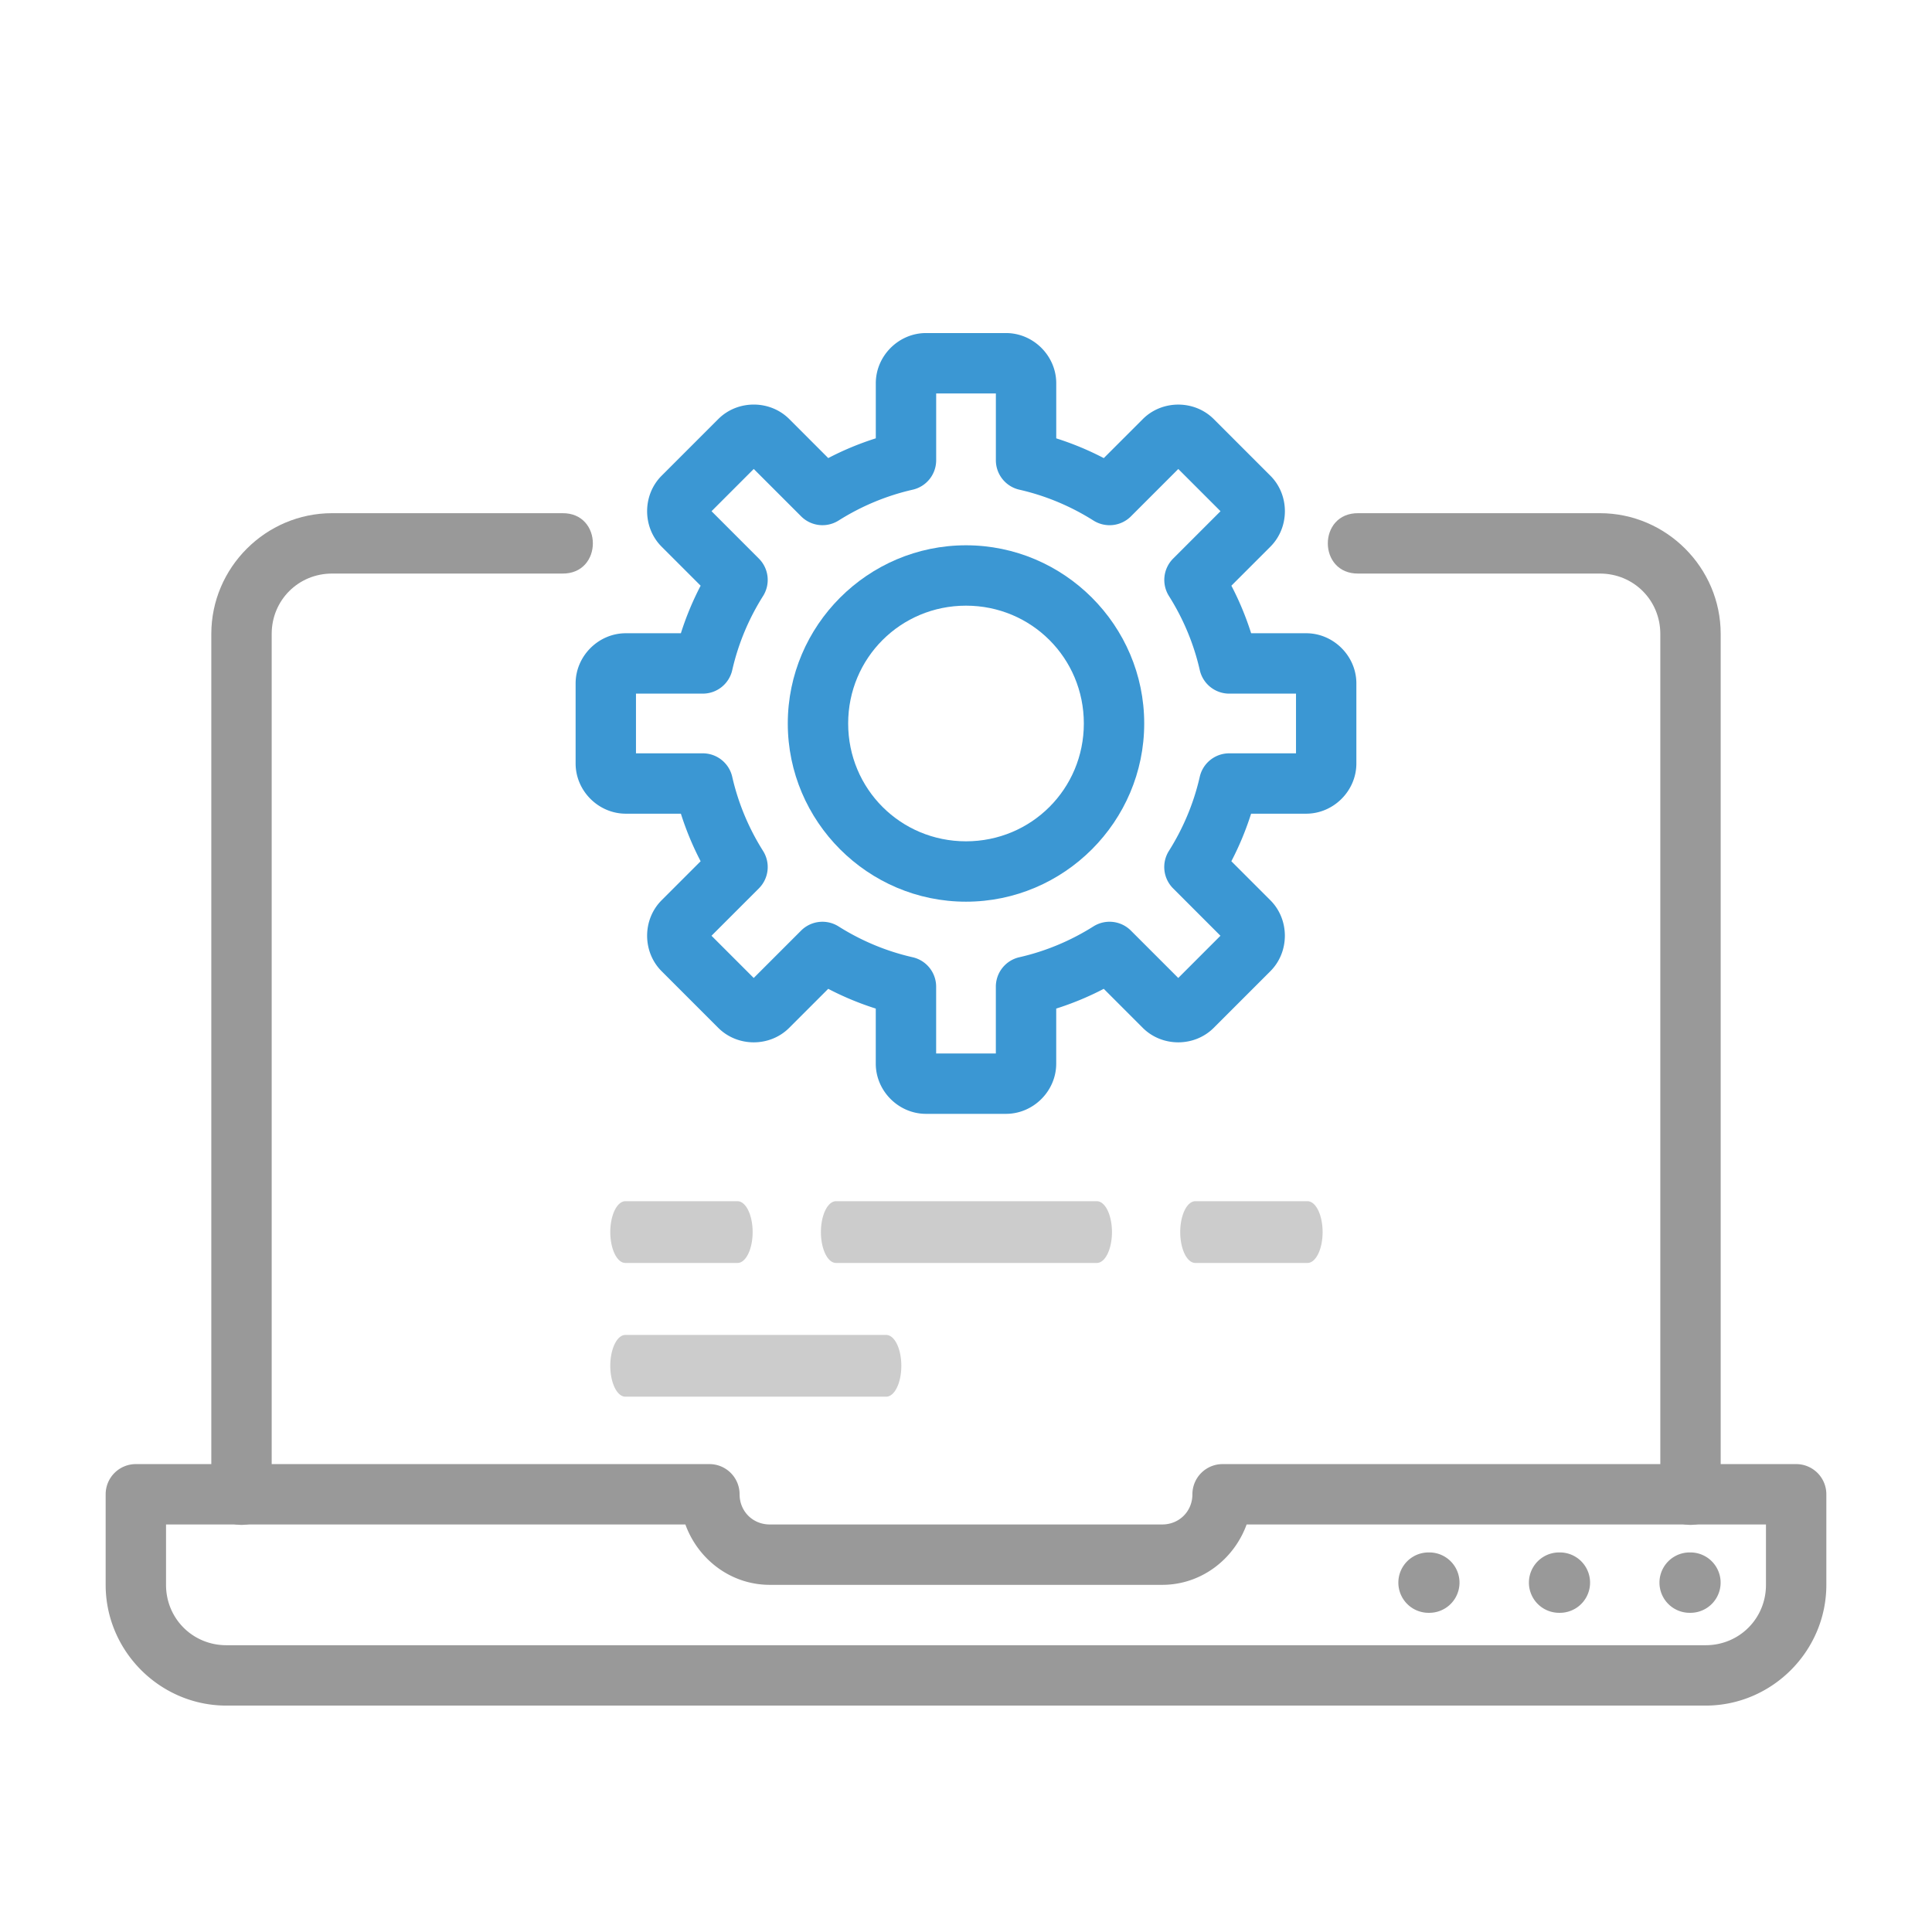 <?xml version="1.0" encoding="UTF-8" standalone="no"?>
<svg
   xmlns:dc="http://purl.org/dc/elements/1.1/"
   xmlns:cc="http://creativecommons.org/ns#"
   xmlns:rdf="http://www.w3.org/1999/02/22-rdf-syntax-ns#"
   xmlns:svg="http://www.w3.org/2000/svg"
   xmlns="http://www.w3.org/2000/svg"
   xmlns:sodipodi="http://sodipodi.sourceforge.net/DTD/sodipodi-0.dtd"
   xmlns:inkscape="http://www.inkscape.org/namespaces/inkscape"
   id="Layer_1"
   style="enable-background:new 0 0 128 128;"
   version="1.1"
   viewBox="0 0 128 128"
   xml:space="preserve"
   inkscape:version="0.91 r13725"
   sodipodi:docname="it-services.svg"><defs
     id="defs29" /><sodipodi:namedview
     pagecolor="#ffffff"
     bordercolor="#666666"
     borderopacity="1"
     objecttolerance="10"
     gridtolerance="10"
     guidetolerance="10"
     inkscape:pageopacity="0"
     inkscape:pageshadow="2"
     inkscape:window-width="1920"
     inkscape:window-height="1035"
     id="namedview27"
     showgrid="false"
     inkscape:zoom="3.6875"
     inkscape:cx="53.629418"
     inkscape:cy="37.523598"
     inkscape:window-x="0"
     inkscape:window-y="24"
     inkscape:window-maximized="1"
     inkscape:current-layer="Layer_1" /><style
     type="text/css"
     id="style3">
	.st0{fill:none;stroke:#E7E5EA;stroke-width:4;stroke-linecap:round;stroke-linejoin:round;stroke-miterlimit:10;}
	.st1{fill:none;stroke:#B5B1BA;stroke-width:4;stroke-linecap:round;stroke-linejoin:round;stroke-miterlimit:10;}
	.st2{fill:none;stroke:#736D7C;stroke-width:4;stroke-linecap:round;stroke-linejoin:round;}
	.st3{fill:none;stroke:#736D7C;stroke-width:4;stroke-linecap:round;stroke-linejoin:round;stroke-dasharray:0.107,8.562;}
	.st4{fill:none;stroke:#3E8DFF;stroke-width:4;stroke-linecap:round;stroke-linejoin:round;stroke-miterlimit:10;}
	.st5{fill-rule:evenodd;clip-rule:evenodd;fill:#736D7C;}
	.st6{fill:none;stroke:#15BA77;stroke-width:4;stroke-linecap:round;stroke-linejoin:round;stroke-miterlimit:10;}
	.st7{fill:none;stroke:#736D7C;stroke-width:4;stroke-linecap:round;stroke-linejoin:round;stroke-dasharray:0.09,7.24;}
	.st8{fill:none;stroke:#EF5B77;stroke-width:4;stroke-linecap:round;stroke-linejoin:round;stroke-miterlimit:10;}
	.st9{fill:none;stroke:#736D7C;stroke-width:4;stroke-linecap:round;stroke-linejoin:round;stroke-dasharray:0.097,7.721;}
	.st10{fill:none;stroke:#F4B463;stroke-width:4;stroke-linecap:round;stroke-linejoin:round;stroke-miterlimit:10;}
	
		.st11{fill-rule:evenodd;clip-rule:evenodd;fill:none;stroke:#3E8DFF;stroke-width:4;stroke-linecap:round;stroke-linejoin:round;stroke-miterlimit:10;}
	
		.st12{fill-rule:evenodd;clip-rule:evenodd;fill:none;stroke:#B5B1BA;stroke-width:4;stroke-linecap:round;stroke-linejoin:round;stroke-miterlimit:10;}
	.st13{fill:none;stroke:#15BA77;stroke-width:4;stroke-linecap:round;stroke-linejoin:round;}
	.st14{fill:none;stroke:#15BA77;stroke-width:4;stroke-linecap:round;stroke-linejoin:round;stroke-dasharray:0.097,7.729;}
	
		.st15{fill:none;stroke:#15BA77;stroke-width:4;stroke-linecap:round;stroke-linejoin:round;stroke-miterlimit:10;stroke-dasharray:0.1,8;}
	.st16{fill:none;stroke:#15BA77;stroke-width:4;stroke-linecap:round;stroke-linejoin:round;stroke-dasharray:0.095,7.606;}
	.st17{fill:none;stroke:#736D7C;stroke-width:4;stroke-linecap:round;stroke-linejoin:round;stroke-dasharray:0.099,7.901;}
	
		.st18{fill-rule:evenodd;clip-rule:evenodd;fill:none;stroke:#F4B463;stroke-width:4;stroke-linecap:round;stroke-linejoin:round;stroke-miterlimit:10;}
	.st19{fill:none;stroke:#736D7C;stroke-width:4;stroke-linecap:round;stroke-linejoin:round;stroke-dasharray:0.111,8.894;}
	.st20{fill:none;stroke:#736D7C;stroke-width:4;stroke-linecap:round;stroke-linejoin:round;stroke-dasharray:0.106,10.563;}
	.st21{fill:none;stroke:#736D7C;stroke-width:4;stroke-linecap:round;stroke-linejoin:round;stroke-dasharray:0.107,10.727;}
	.st22{fill:none;stroke:#736D7C;stroke-width:4;stroke-linecap:round;stroke-linejoin:round;stroke-dasharray:0.109,10.896;}
	
		.st23{fill-rule:evenodd;clip-rule:evenodd;fill:none;stroke:#15BA77;stroke-width:4;stroke-linecap:round;stroke-linejoin:round;stroke-miterlimit:10;}
	.st24{fill:none;stroke:#736D7C;stroke-width:4;stroke-linecap:round;stroke-linejoin:round;stroke-dasharray:0.097,7.76;}
	.st25{fill:#30D68F;}
	.st26{fill:none;stroke:#736D7C;stroke-width:4;stroke-linecap:round;stroke-linejoin:round;stroke-dasharray:0.108,8.626;}
	.st27{fill:#3E8DFF;}
	.st28{fill:#15BA77;}
	.st29{fill:#EF5B77;}
	.st30{fill:#F4B463;}
</style><path
     style="color:#000000;font-style:normal;font-variant:normal;font-weight:normal;font-stretch:normal;font-size:medium;line-height:normal;font-family:sans-serif;text-indent:0;text-align:start;text-decoration:none;text-decoration-line:none;text-decoration-style:solid;text-decoration-color:#000000;letter-spacing:normal;word-spacing:normal;text-transform:none;direction:ltr;block-progression:tb;writing-mode:lr-tb;baseline-shift:baseline;text-anchor:start;white-space:normal;clip-rule:nonzero;display:inline;overflow:visible;visibility:visible;opacity:1;isolation:auto;mix-blend-mode:normal;color-interpolation:sRGB;color-interpolation-filters:linearRGB;solid-color:#000000;solid-opacity:1;fill:#999999;fill-opacity:1;fill-rule:nonzero;stroke:none;stroke-width:4;stroke-linecap:round;stroke-linejoin:round;stroke-miterlimit:10;stroke-dasharray:none;stroke-dashoffset:0;stroke-opacity:1;color-rendering:auto;image-rendering:auto;shape-rendering:auto;text-rendering:auto;enable-background:accumulate"
     d="m 9,97 a 2,2 0 0 0 -2,2 l 0,6 c 0,4.395 3.605,8 8,8 l 98,0 c 4.395,0 8,-3.605 8,-8 l 0,-6 a 2,2 0 0 0 -2,-2 l -38,0 a 2,2 0 0 0 -2,2 c 0,1.128 -0.872,2 -2,2 l -26,0 c -1.128,0 -2,-0.872 -2,-2 A 2,2 0 0 0 47,97 L 9,97 Z m 2,4 34.408,0 c 0.837,2.31 3.009,4 5.592,4 l 26,0 c 2.583,0 4.754,-1.69 5.592,-4 L 117,101 l 0,4 c 0,2.233 -1.767,4 -4,4 l -98,0 c -2.233,0 -4,-1.767 -4,-4 l 0,-4 z"
     id="path5"
     inkscape:connector-curvature="0" /><path
     style="color:#000000;font-style:normal;font-variant:normal;font-weight:normal;font-stretch:normal;font-size:medium;line-height:normal;font-family:sans-serif;text-indent:0;text-align:start;text-decoration:none;text-decoration-line:none;text-decoration-style:solid;text-decoration-color:#000000;letter-spacing:normal;word-spacing:normal;text-transform:none;direction:ltr;block-progression:tb;writing-mode:lr-tb;baseline-shift:baseline;text-anchor:start;white-space:normal;clip-rule:nonzero;display:inline;overflow:visible;visibility:visible;opacity:1;isolation:auto;mix-blend-mode:normal;color-interpolation:sRGB;color-interpolation-filters:linearRGB;solid-color:#000000;solid-opacity:1;fill:#999999;fill-opacity:1;fill-rule:nonzero;stroke:none;stroke-width:4;stroke-linecap:round;stroke-linejoin:round;stroke-miterlimit:10;stroke-dasharray:none;stroke-dashoffset:0;stroke-opacity:1;color-rendering:auto;image-rendering:auto;shape-rendering:auto;text-rendering:auto;enable-background:accumulate"
     d="m 22,34 c -4.395,0 -8,3.605 -8,8 l 0,57 c -0.038,2.705 4.038,2.705 4,0 l 0,-57 c 0,-2.233 1.767,-4 4,-4 l 15.25,0 c 2.705,0.038 2.705,-4.038 0,-4 z"
     id="path7"
     inkscape:connector-curvature="0"
     sodipodi:nodetypes="ssccssccs" /><path
     style="color:#000000;font-style:normal;font-variant:normal;font-weight:normal;font-stretch:normal;font-size:medium;line-height:normal;font-family:sans-serif;text-indent:0;text-align:start;text-decoration:none;text-decoration-line:none;text-decoration-style:solid;text-decoration-color:#000000;letter-spacing:normal;word-spacing:normal;text-transform:none;direction:ltr;block-progression:tb;writing-mode:lr-tb;baseline-shift:baseline;text-anchor:start;white-space:normal;clip-rule:nonzero;display:inline;overflow:visible;visibility:visible;opacity:1;isolation:auto;mix-blend-mode:normal;color-interpolation:sRGB;color-interpolation-filters:linearRGB;solid-color:#000000;solid-opacity:1;fill:#999999;fill-opacity:1;fill-rule:nonzero;stroke:none;stroke-width:4;stroke-linecap:round;stroke-linejoin:round;stroke-miterlimit:10;stroke-dasharray:none;stroke-dashoffset:0;stroke-opacity:1;color-rendering:auto;image-rendering:auto;shape-rendering:auto;text-rendering:auto;enable-background:accumulate"
     d="m 90,34 c -2.705,-0.038 -2.705,4.038 0,4 l 16,0 c 2.233,0 4,1.767 4,4 l 0,57 c -0.038,2.705 4.038,2.705 4,0 l 0,-57 c 0,-4.395 -3.605,-8 -8,-8 z"
     id="path9"
     inkscape:connector-curvature="0"
     sodipodi:nodetypes="ccssccssc" /><path
     style="color:#000000;font-style:normal;font-variant:normal;font-weight:normal;font-stretch:normal;font-size:medium;line-height:normal;font-family:sans-serif;text-indent:0;text-align:start;text-decoration:none;text-decoration-line:none;text-decoration-style:solid;text-decoration-color:#000000;letter-spacing:normal;word-spacing:normal;text-transform:none;direction:ltr;block-progression:tb;writing-mode:lr-tb;baseline-shift:baseline;text-anchor:start;white-space:normal;clip-rule:evenodd;display:inline;overflow:visible;visibility:visible;opacity:1;isolation:auto;mix-blend-mode:normal;color-interpolation:sRGB;color-interpolation-filters:linearRGB;solid-color:#000000;solid-opacity:1;fill:#3b97d3;fill-opacity:1;fill-rule:evenodd;stroke:none;stroke-width:4;stroke-linecap:round;stroke-linejoin:round;stroke-miterlimit:10;stroke-dasharray:none;stroke-dashoffset:0;stroke-opacity:1;color-rendering:auto;image-rendering:auto;shape-rendering:auto;text-rendering:auto;enable-background:accumulate"
     d="m 61.35,22.066 c -1.814,0 -3.326,1.512 -3.326,3.326 l 0,3.648 c -1.097,0.349 -2.146,0.784 -3.15,1.309 l -2.582,-2.584 c -1.282,-1.282 -3.424,-1.282 -4.705,0 l -3.752,3.752 c -1.282,1.282 -1.282,3.422 0,4.703 l 2.584,2.584 c -0.524,1.004 -0.96,2.053 -1.309,3.15 l -3.648,0 c -1.814,0 -3.326,1.512 -3.326,3.326 l 0,5.303 c 0,1.814 1.512,3.326 3.326,3.326 l 3.648,0 c 0.349,1.097 0.784,2.146 1.309,3.15 l -2.584,2.584 c -1.282,1.282 -1.282,3.422 0,4.703 l 3.75,3.75 c 1.282,1.282 3.422,1.282 4.703,0 l 2.584,-2.584 c 1.005,0.525 2.053,0.96 3.15,1.309 l 0,3.648 c 0,1.814 1.512,3.326 3.326,3.326 l 5.303,0 c 1.814,0 3.326,-1.512 3.326,-3.326 l 0,-3.648 c 1.097,-0.349 2.146,-0.784 3.15,-1.309 l 2.582,2.584 c 1.282,1.282 3.424,1.282 4.705,0 l 3.75,-3.75 c 1.282,-1.282 1.282,-3.422 0,-4.703 l -2.584,-2.584 c 0.525,-1.005 0.96,-2.053 1.309,-3.15 l 3.648,0 c 1.814,0 3.326,-1.512 3.326,-3.326 l 0,-5.295 c 0.007,-1.818 -1.51,-3.334 -3.324,-3.334 l -3.648,0 c -0.349,-1.097 -0.784,-2.146 -1.309,-3.15 l 2.584,-2.584 c 1.282,-1.282 1.282,-3.422 0,-4.703 l -3.75,-3.75 c -1.282,-1.282 -3.422,-1.282 -4.703,0 l -2.584,2.584 c -1.005,-0.525 -2.053,-0.96 -3.15,-1.309 l 0,-3.65 c 0,-1.814 -1.512,-3.326 -3.326,-3.326 l -5.303,0 z m 0.674,4 3.955,0 0,4.428 a 2,2 0 0 0 1.557,1.949 c 1.766,0.402 3.416,1.103 4.91,2.045 a 2,2 0 0 0 2.48,-0.277 l 3.139,-3.139 2.797,2.797 -3.139,3.139 a 2,2 0 0 0 -0.277,2.48 c 0.942,1.494 1.641,3.144 2.043,4.91 a 2,2 0 0 0 1.951,1.557 l 4.424,0 0,3.955 -4.428,0 a 2,2 0 0 0 -1.949,1.555 c -0.402,1.766 -1.103,3.418 -2.045,4.912 a 2,2 0 0 0 0.279,2.48 l 3.137,3.139 -2.795,2.797 -3.139,-3.139 a 2,2 0 0 0 -2.482,-0.277 c -1.494,0.942 -3.144,1.641 -4.91,2.043 a 2,2 0 0 0 -1.555,1.951 l 0,4.426 -3.955,0 0,-4.426 a 2,2 0 0 0 -1.557,-1.951 c -1.766,-0.402 -3.416,-1.101 -4.91,-2.043 a 2,2 0 0 0 -2.48,0.277 l -3.139,3.139 -2.797,-2.797 3.139,-3.139 a 2,2 0 0 0 0.277,-2.48 c -0.942,-1.494 -1.641,-3.146 -2.043,-4.912 a 2,2 0 0 0 -1.951,-1.555 l -4.426,0 0,-3.955 4.428,0 a 2,2 0 0 0 1.949,-1.555 c 0.402,-1.766 1.101,-3.418 2.043,-4.912 a 2,2 0 0 0 -0.277,-2.48 l -3.137,-3.139 2.797,-2.799 3.139,3.139 a 2,2 0 0 0 2.482,0.277 c 1.494,-0.942 3.144,-1.641 4.91,-2.043 a 2,2 0 0 0 1.555,-1.949 l 0,-4.428 z"
     id="path23"
     inkscape:connector-curvature="0" /><path
     style="color:#000000;font-style:normal;font-variant:normal;font-weight:normal;font-stretch:normal;font-size:medium;line-height:normal;font-family:sans-serif;text-indent:0;text-align:start;text-decoration:none;text-decoration-line:none;text-decoration-style:solid;text-decoration-color:#000000;letter-spacing:normal;word-spacing:normal;text-transform:none;direction:ltr;block-progression:tb;writing-mode:lr-tb;baseline-shift:baseline;text-anchor:start;white-space:normal;clip-rule:evenodd;display:inline;overflow:visible;visibility:visible;opacity:1;isolation:auto;mix-blend-mode:normal;color-interpolation:sRGB;color-interpolation-filters:linearRGB;solid-color:#000000;solid-opacity:1;fill:#3b97d3;fill-opacity:1;fill-rule:evenodd;stroke:none;stroke-width:4;stroke-linecap:round;stroke-linejoin:round;stroke-miterlimit:10;stroke-dasharray:none;stroke-dashoffset:0;stroke-opacity:1;color-rendering:auto;image-rendering:auto;shape-rendering:auto;text-rendering:auto;enable-background:accumulate"
     d="m 64,36.127 c -6.497,0 -11.807,5.308 -11.807,11.805 0,6.497 5.31,11.807 11.807,11.807 6.497,0 11.807,-5.31 11.807,-11.807 0,-6.497 -5.31,-11.805 -11.807,-11.805 z m 0,4 c 4.335,0 7.807,3.47 7.807,7.805 0,4.335 -3.472,7.807 -7.807,7.807 -4.335,0 -7.807,-3.472 -7.807,-7.807 0,-4.335 3.472,-7.805 7.807,-7.805 z"
     id="circle25"
     inkscape:connector-curvature="0" /><path
     style="color:#000000;font-style:normal;font-variant:normal;font-weight:normal;font-stretch:normal;font-size:medium;line-height:normal;font-family:sans-serif;text-indent:0;text-align:start;text-decoration:none;text-decoration-line:none;text-decoration-style:solid;text-decoration-color:#000000;letter-spacing:normal;word-spacing:normal;text-transform:none;direction:ltr;block-progression:tb;writing-mode:lr-tb;baseline-shift:baseline;text-anchor:start;white-space:normal;clip-rule:nonzero;display:inline;overflow:visible;visibility:visible;opacity:1;isolation:auto;mix-blend-mode:normal;color-interpolation:sRGB;color-interpolation-filters:linearRGB;solid-color:#000000;solid-opacity:1;fill:#cccccc;fill-opacity:1;fill-rule:nonzero;stroke:none;stroke-width:2;stroke-linecap:round;stroke-linejoin:round;stroke-miterlimit:10;stroke-dasharray:none;stroke-dashoffset:0;stroke-opacity:1;color-rendering:auto;image-rendering:auto;shape-rendering:auto;text-rendering:auto;enable-background:accumulate"
     d="m 41.455,79.584 a 1,2.045 0 1 0 0,4.089 l 7.387,0 a 1,2.045 0 1 0 0,-4.089 l -7.387,0 z"
     id="line27"
     inkscape:connector-curvature="0" /><path
     style="color:#000000;font-style:normal;font-variant:normal;font-weight:normal;font-stretch:normal;font-size:medium;line-height:normal;font-family:sans-serif;text-indent:0;text-align:start;text-decoration:none;text-decoration-line:none;text-decoration-style:solid;text-decoration-color:#000000;letter-spacing:normal;word-spacing:normal;text-transform:none;direction:ltr;block-progression:tb;writing-mode:lr-tb;baseline-shift:baseline;text-anchor:start;white-space:normal;clip-rule:nonzero;display:inline;overflow:visible;visibility:visible;opacity:1;isolation:auto;mix-blend-mode:normal;color-interpolation:sRGB;color-interpolation-filters:linearRGB;solid-color:#000000;solid-opacity:1;fill:#cccccc;fill-opacity:1;fill-rule:nonzero;stroke:none;stroke-width:2;stroke-linecap:round;stroke-linejoin:round;stroke-miterlimit:10;stroke-dasharray:none;stroke-dashoffset:0;stroke-opacity:1;color-rendering:auto;image-rendering:auto;shape-rendering:auto;text-rendering:auto;enable-background:accumulate"
     d="m 79.215,79.584 a 1,2.045 0 1 0 0,4.089 l 7.389,0 a 1,2.045 0 1 0 0,-4.089 l -7.389,0 z"
     id="line31"
     inkscape:connector-curvature="0" /><path
     style="color:#000000;font-style:normal;font-variant:normal;font-weight:normal;font-stretch:normal;font-size:medium;line-height:normal;font-family:sans-serif;text-indent:0;text-align:start;text-decoration:none;text-decoration-line:none;text-decoration-style:solid;text-decoration-color:#000000;letter-spacing:normal;word-spacing:normal;text-transform:none;direction:ltr;block-progression:tb;writing-mode:lr-tb;baseline-shift:baseline;text-anchor:start;white-space:normal;clip-rule:nonzero;display:inline;overflow:visible;visibility:visible;opacity:1;isolation:auto;mix-blend-mode:normal;color-interpolation:sRGB;color-interpolation-filters:linearRGB;solid-color:#000000;solid-opacity:1;fill:#cccccc;fill-opacity:1;fill-rule:nonzero;stroke:none;stroke-width:2;stroke-linecap:round;stroke-linejoin:round;stroke-miterlimit:10;stroke-dasharray:none;stroke-dashoffset:0;stroke-opacity:1;color-rendering:auto;image-rendering:auto;shape-rendering:auto;text-rendering:auto;enable-background:accumulate"
     d="m 55.41,79.584 a 1,2.045 0 1 0 0,4.089 l 17.238,0 a 1,2.045 0 1 0 0,-4.089 l -17.238,0 z"
     id="line33"
     inkscape:connector-curvature="0" /><path
     style="color:#000000;font-style:normal;font-variant:normal;font-weight:normal;font-stretch:normal;font-size:medium;line-height:normal;font-family:sans-serif;text-indent:0;text-align:start;text-decoration:none;text-decoration-line:none;text-decoration-style:solid;text-decoration-color:#000000;letter-spacing:normal;word-spacing:normal;text-transform:none;direction:ltr;block-progression:tb;writing-mode:lr-tb;baseline-shift:baseline;text-anchor:start;white-space:normal;clip-rule:nonzero;display:inline;overflow:visible;visibility:visible;opacity:1;isolation:auto;mix-blend-mode:normal;color-interpolation:sRGB;color-interpolation-filters:linearRGB;solid-color:#000000;solid-opacity:1;fill:#cccccc;fill-opacity:1;fill-rule:nonzero;stroke:none;stroke-width:2;stroke-linecap:round;stroke-linejoin:round;stroke-miterlimit:10;stroke-dasharray:none;stroke-dashoffset:0;stroke-opacity:1;color-rendering:auto;image-rendering:auto;shape-rendering:auto;text-rendering:auto;enable-background:accumulate"
     d="m 41.455,88.444 a 1,2.045 0 1 0 0,4.089 l 17.238,0 a 1,2.045 0 1 0 0,-4.089 l -17.238,0 z"
     id="line35"
     inkscape:connector-curvature="0" /><path
     style="color:#000000;font-style:normal;font-variant:normal;font-weight:normal;font-stretch:normal;font-size:medium;line-height:normal;font-family:sans-serif;text-indent:0;text-align:start;text-decoration:none;text-decoration-line:none;text-decoration-style:solid;text-decoration-color:#000000;letter-spacing:normal;word-spacing:normal;text-transform:none;direction:ltr;block-progression:tb;writing-mode:lr-tb;baseline-shift:baseline;text-anchor:start;white-space:normal;clip-rule:nonzero;display:inline;overflow:visible;visibility:visible;opacity:1;isolation:auto;mix-blend-mode:normal;color-interpolation:sRGB;color-interpolation-filters:linearRGB;solid-color:#000000;solid-opacity:1;fill:#999999;fill-opacity:1;fill-rule:nonzero;stroke:none;stroke-width:4;stroke-linecap:round;stroke-linejoin:round;stroke-miterlimit:4;stroke-dasharray:none;stroke-dashoffset:0;stroke-opacity:1;color-rendering:auto;image-rendering:auto;shape-rendering:auto;text-rendering:auto;enable-background:accumulate"
     d="m 94.645,102.853 a 2,2 0 1 0 0,4 l 0.051,0 a 2,2 0 1 0 0,-4 l -0.051,0 z"
     id="line17"
     inkscape:connector-curvature="0" /><path
     style="color:#000000;font-style:normal;font-variant:normal;font-weight:normal;font-stretch:normal;font-size:medium;line-height:normal;font-family:sans-serif;text-indent:0;text-align:start;text-decoration:none;text-decoration-line:none;text-decoration-style:solid;text-decoration-color:#000000;letter-spacing:normal;word-spacing:normal;text-transform:none;direction:ltr;block-progression:tb;writing-mode:lr-tb;baseline-shift:baseline;text-anchor:start;white-space:normal;clip-rule:nonzero;display:inline;overflow:visible;visibility:visible;opacity:1;isolation:auto;mix-blend-mode:normal;color-interpolation:sRGB;color-interpolation-filters:linearRGB;solid-color:#000000;solid-opacity:1;fill:#999999;fill-opacity:1;fill-rule:nonzero;stroke:none;stroke-width:4;stroke-linecap:round;stroke-linejoin:round;stroke-miterlimit:4;stroke-dasharray:none;stroke-dashoffset:0;stroke-opacity:1;color-rendering:auto;image-rendering:auto;shape-rendering:auto;text-rendering:auto;enable-background:accumulate"
     d="m 103.295,102.853 a 2,2 0 1 0 0,4 l 0.051,0 a 2,2 0 1 0 0,-4 l -0.051,0 z"
     id="line17-7"
     inkscape:connector-curvature="0" /><path
     style="color:#000000;font-style:normal;font-variant:normal;font-weight:normal;font-stretch:normal;font-size:medium;line-height:normal;font-family:sans-serif;text-indent:0;text-align:start;text-decoration:none;text-decoration-line:none;text-decoration-style:solid;text-decoration-color:#000000;letter-spacing:normal;word-spacing:normal;text-transform:none;direction:ltr;block-progression:tb;writing-mode:lr-tb;baseline-shift:baseline;text-anchor:start;white-space:normal;clip-rule:nonzero;display:inline;overflow:visible;visibility:visible;opacity:1;isolation:auto;mix-blend-mode:normal;color-interpolation:sRGB;color-interpolation-filters:linearRGB;solid-color:#000000;solid-opacity:1;fill:#999999;fill-opacity:1;fill-rule:nonzero;stroke:none;stroke-width:4;stroke-linecap:round;stroke-linejoin:round;stroke-miterlimit:4;stroke-dasharray:none;stroke-dashoffset:0;stroke-opacity:1;color-rendering:auto;image-rendering:auto;shape-rendering:auto;text-rendering:auto;enable-background:accumulate"
     d="m 111.944,102.853 a 2,2 0 1 0 0,4 l 0.051,0 a 2,2 0 1 0 0,-4 l -0.051,0 z"
     id="line17-0"
     inkscape:connector-curvature="0" /></svg>
